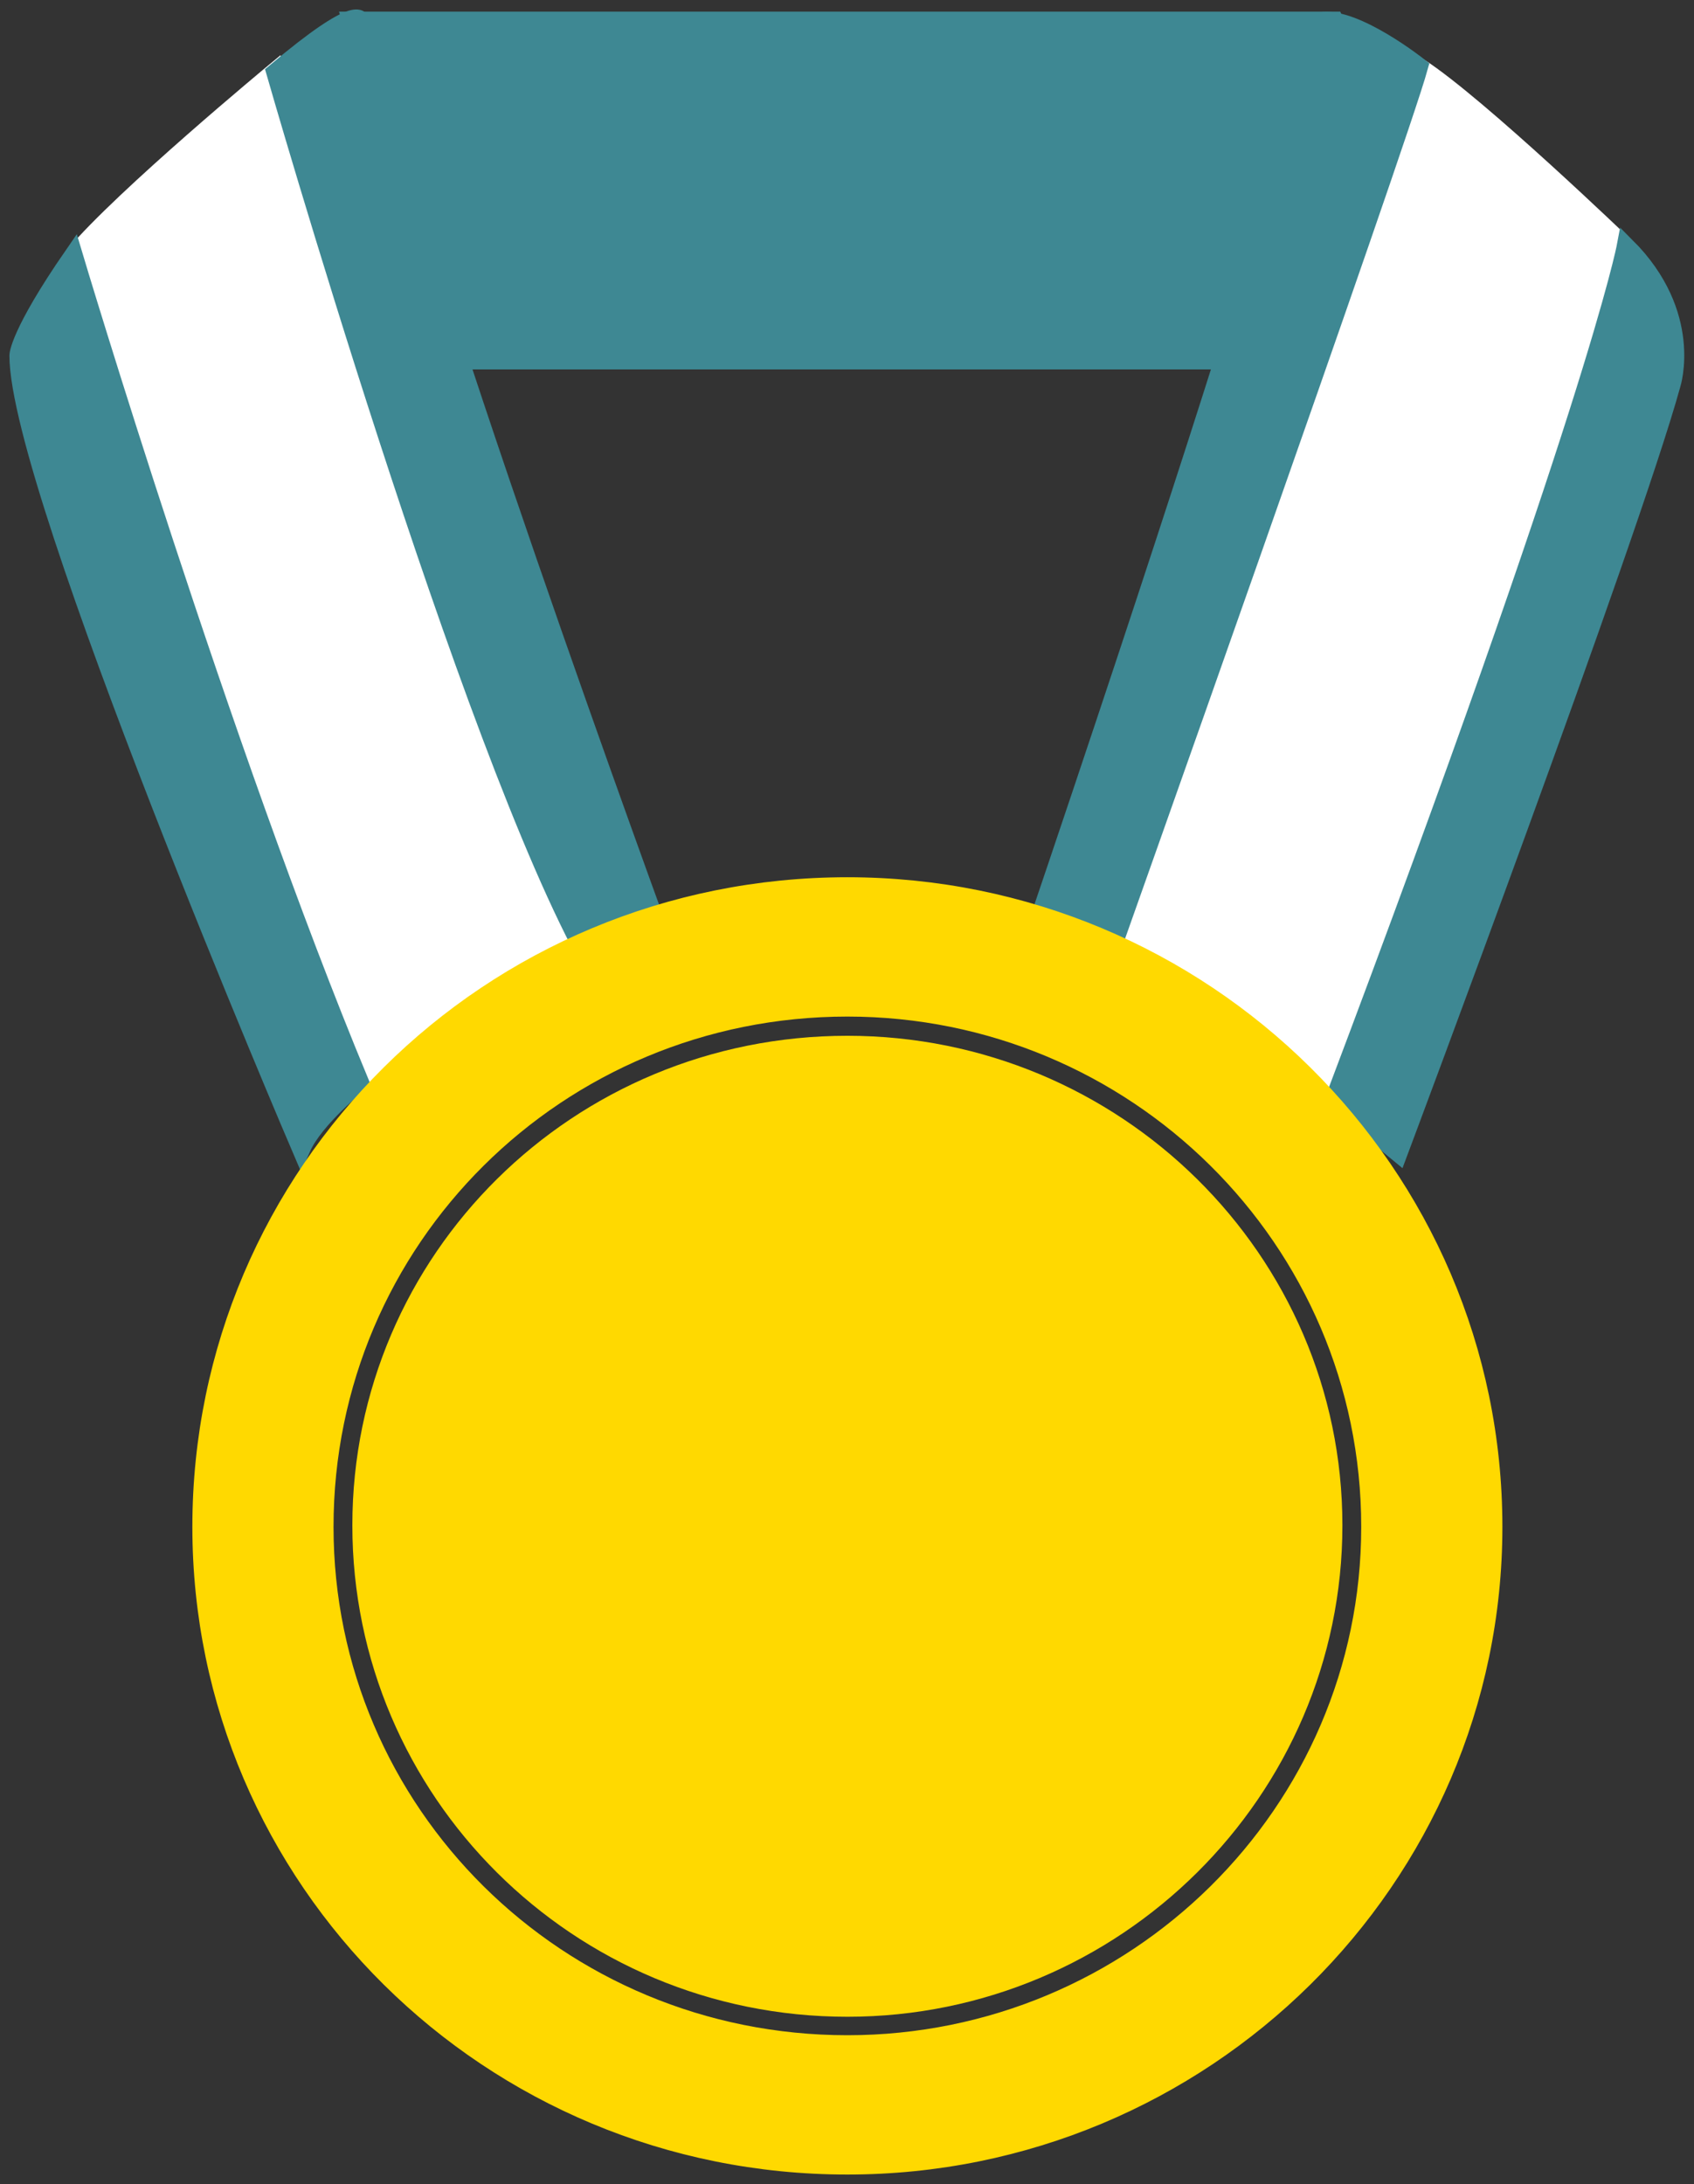 <svg height="116" width="90" xmlns="http://www.w3.org/2000/svg" viewBox="0 0 90 116" xmlns:xlink="http://www.w3.org/1999/xlink">
    <rect x="0" y="0" width="90" height="116" fill="#333333" stroke="none"/>
    <defs/>
    <g transform="translate(1,1)">
        <g transform="translate(2.88,2.59)">
            <path fill="#ffffff" d="M-0,9.8C-0,9.8,-1.2,12.6,15.2,53.7C15.2,53.7,21.2,49.2,27.5,47.5C27.5,47.5,13.2,8.4,10.7,0C10.7,0,2.6,6.7,-0,9.8z" id="shape1" transform="translate(0.06,0.21)" stroke="#ffffff"/>
            <path fill="#ffffff" d="M16.8,0L-0,48.1C-0,48.1,6,49.4,12.3,54.8C12.3,54.8,28.4,14.2,27.7,9.5C27.7,9.5,19.9,2,16.8,0z" id="shape2" transform="translate(54.72,0)" stroke="#ffffff"/>
        </g>
        <g>
            <path fill="#3e8893" d="M15,47.4C15,47.4,0,12.4,0,5.3C0,5.3,0,4.2,2.9,0C2.9,0,10.7,26.1,18.1,43.9C18.1,43.9,15.7,45.8,15,47.4z" id="shape3" transform="translate(0,12.58)" stroke="#3e8893"/>
            <path fill="#3e8893" d="M0,2.8C0,2.8,10.3,38.7,16.8,50.2L20.6,49.1C20.6,49.1,6.7,11.2,4.5,.1C4.5,.1,4.5,-1,0,2.8z" id="shape4" transform="translate(13.65,0.05)" stroke="#3e8893"/>
            <path fill="#3e8893" d="M0,0L52.2,0C52.2,0,52.9,1.5,46.6,18L5.6,18L0,0z" id="shape5" transform="translate(17.69,0.12)" stroke="#3e8893"/>
            <path fill="#3e8893" d="M15.5,0C15.5,0,13.9,8.5,0,45.3L3.4,48.1C3.4,48.1,15.7,15.3,17.9,7.3C17.9,7.3,19.1,3.6,15.5,0z" id="shape6" transform="translate(69.89,12.11)" stroke="#3e8893"/>
            <path fill="#3e8893" d="M15.4,0C15.4,0,15.2,4.2,0,49L3.8,50.6C3.8,50.6,19.5,6.4,20.6,2.4C20.6,2.4,17.2,-0.3,15.4,0z" id="shape7" transform="translate(53.77,0.15)" stroke="#3e8893"/>
        </g>
        <g transform="translate(9.72,46.09)">
            <path fill="#ffd900" d="M0,25.5C0,11.4,11.5,0,25.8,0C40,0,51.6,11.4,51.6,25.5C51.6,39.6,40,51.1,25.8,51.1C11.5,51.1,0,39.6,0,25.5z" id="shape8" transform="translate(8.5,8.42)" stroke="#ffd900"/>
            <path fill="#ffd900" d="M0,34C0,15.2,15.3,0,34.3,0C53.2,0,68.6,15.2,68.6,34C68.6,52.7,53.2,67.9,34.3,67.9C15.3,67.9,0,52.7,0,34zM6.5,34C6.5,49.2,18.9,61.5,34.3,61.5C49.6,61.5,62.1,49.2,62.1,34C62.1,18.7,49.6,6.4,34.3,6.4C18.9,6.4,6.5,18.7,6.5,34z" id="shape9" stroke="#ffd900"/>
        </g>
    </g>
</svg>
